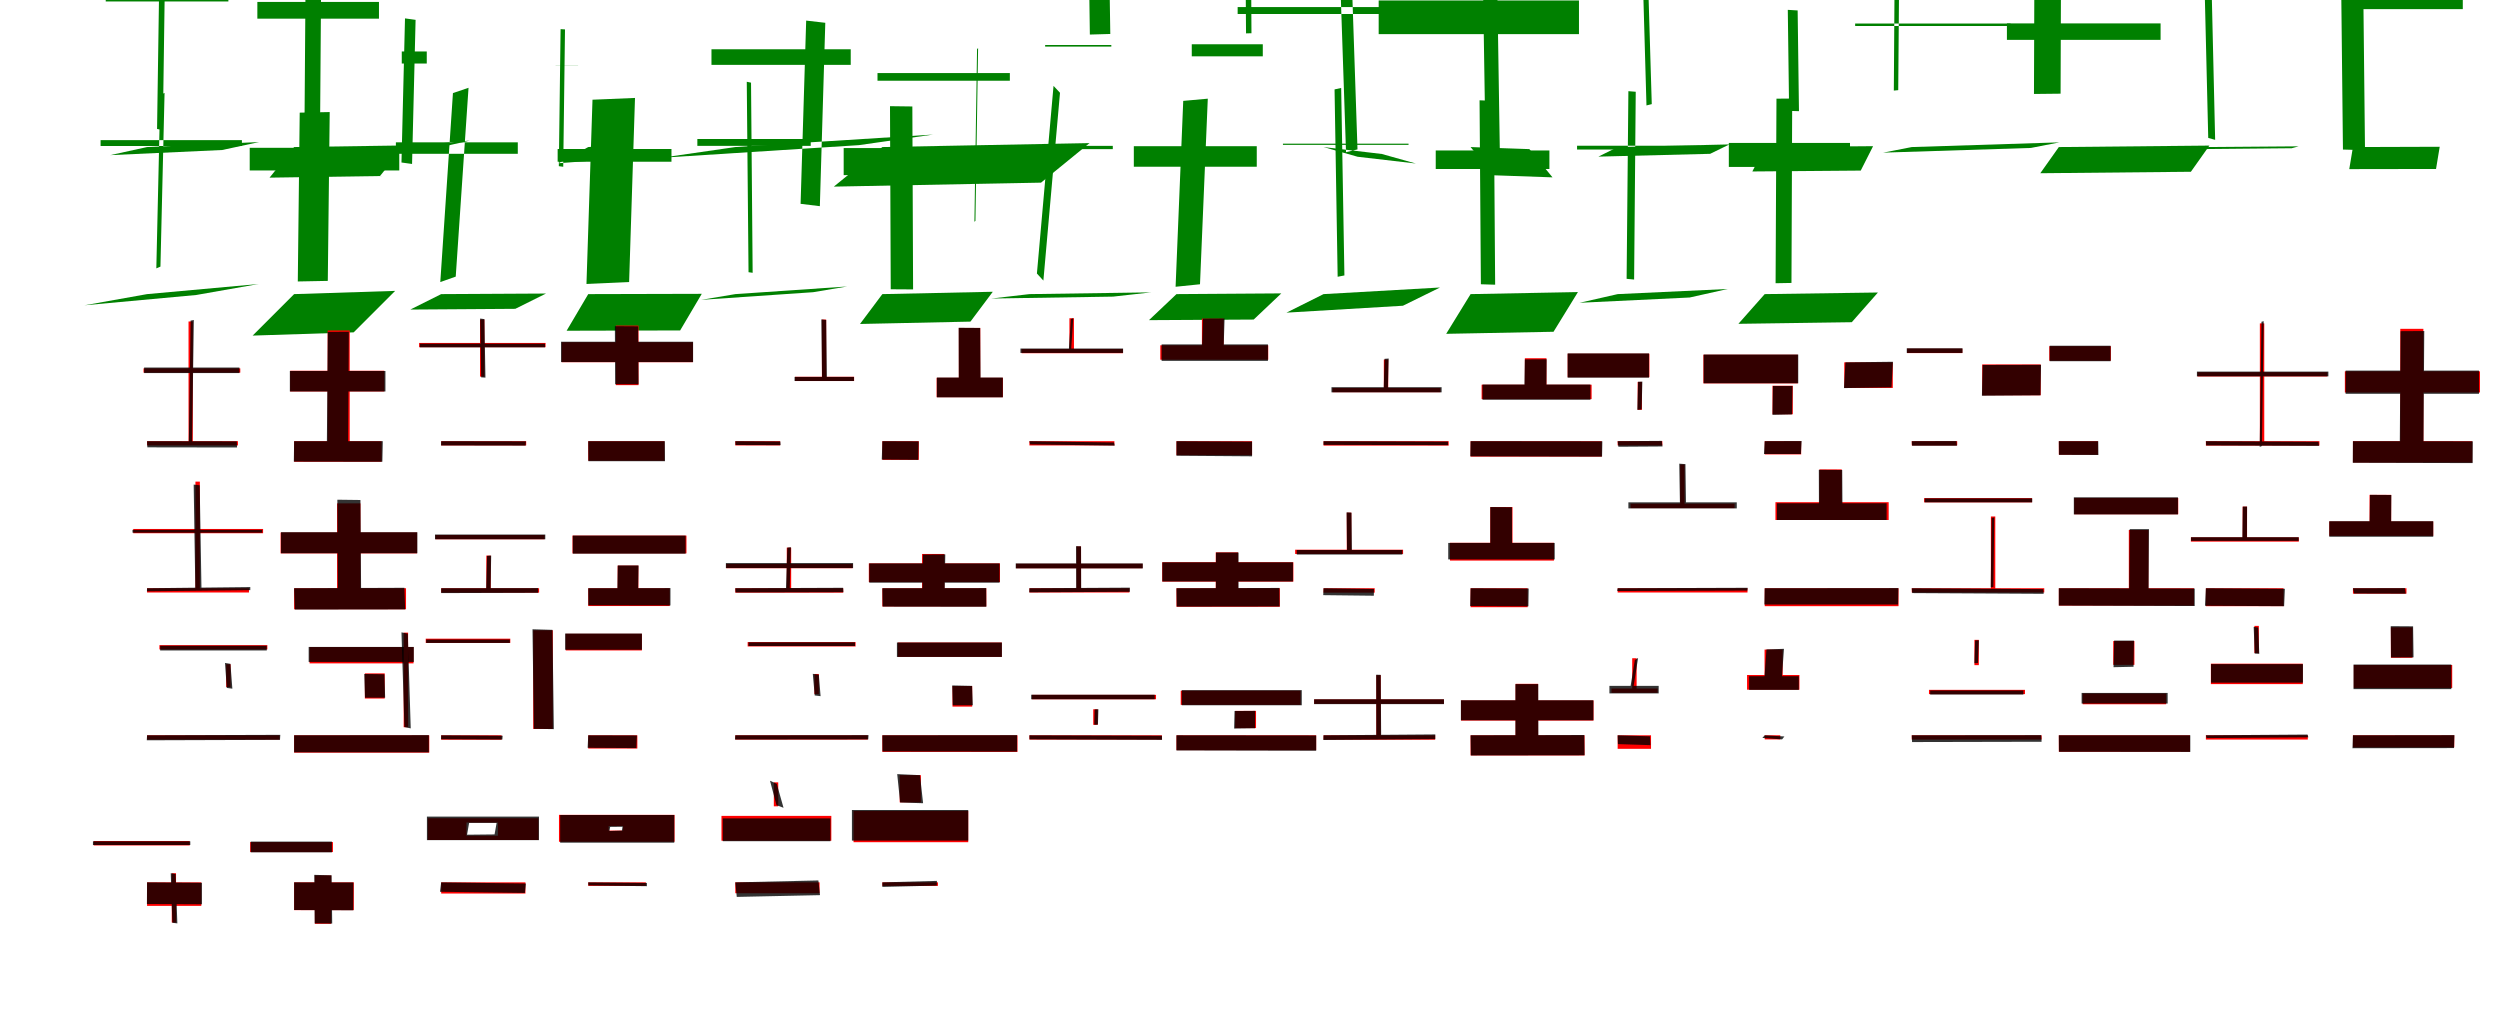 <?xml version="1.0" encoding="UTF-8"?>
<svg width="1700" height="700" xmlns="http://www.w3.org/2000/svg">
<rect width="100%" height="100%" fill="white"/>
<g fill="green" transform="translate(100 100) scale(0.1 -0.1)"><path d="M-0.0 0.0 -251.0 -55.0 511.0 -20.0 762.0 34.0ZM-281.0 990.0V1030.0H553.0V990.0ZM125.0 1400.0 107.0 115.0 68.0 123.0 87.0 1407.0Z"/></g>
<g fill="green" transform="translate(200 100) scale(0.1 -0.1)"><path d="M0.0 0.0 -167.0 -208.0 584.0 -197.0 751.0 11.0ZM-250.0 987.0V873.0H577.0V987.0ZM79.0 1306.0 70.0 63.0 176.0 66.0 185.0 1308.0Z"/></g>
<g fill="green" transform="translate(300 100) scale(0.1 -0.1)"><path d="M0.0 0.0 -304.0 -29.0 -110.0 16.0 194.0 44.0ZM-268.0 568.0V650.0H-98.0V568.0ZM-174.0 865.0 -198.0 -115.0 -270.0 -105.0 -246.0 875.0Z"/></g>
<g fill="green" transform="translate(400 100) scale(0.1 -0.1)"><path d="M0.0 0.0 -202.0 -110.0 -17.0 -96.0 185.0 14.0ZM-222.0 556.0V557.0H-69.0V556.0ZM-158.0 800.0 -170.0 -134.0 -200.0 -130.0 -188.0 802.0Z"/></g>
<g fill="green" transform="translate(500 100) scale(0.1 -0.1)"><path d="M-0.0 0.0 -505.0 -73.0 840.0 13.0 1345.0 85.0ZM-162.0 559.0V665.0H785.0V559.0ZM612.0 845.0 575.0 -402.0 444.0 -386.0 482.0 860.0Z"/></g>
<g fill="green" transform="translate(600 100) scale(0.1 -0.1)"><path d="M0.0 0.0 -330.0 -269.0 1079.0 -242.0 1409.0 27.0ZM-33.0 503.0V451.0H867.0V503.0ZM644.0 667.0 626.0 -508.0 633.0 -502.0 651.0 672.0Z"/></g>
<g fill="green" transform="translate(700 100) scale(0.1 -0.1)"><path d="M-0.0 0.0 54.0 15.0 333.0 -3.0 279.0 -19.0ZM107.0 683.0V694.0H557.0V683.0ZM539.0 1497.0 550.0 769.0 411.0 765.0 401.0 1491.0Z"/></g>
<g fill="green" transform="translate(800 100) scale(0.1 -0.1)"><path d="M0.0 0.0 34.0 -68.0 328.0 -74.0 294.0 -6.0ZM104.0 699.0V617.0H587.0V699.0ZM506.0 1470.0 510.0 774.0 473.0 773.0 468.0 1468.0Z"/></g>
<g fill="green" transform="translate(900 100) scale(0.1 -0.1)"><path d="M0.0 0.0 232.0 -66.0 628.0 -112.0 396.0 -47.0ZM-584.0 952.0V905.0H773.0V952.0ZM184.0 1380.0 231.0 -16.0 153.0 -35.0 106.0 1359.0Z"/></g>
<g fill="green" transform="translate(1000 100) scale(0.1 -0.1)"><path d="M0.0 0.0 158.0 -192.0 557.0 -206.0 400.0 -14.0ZM-625.0 997.0V768.0H737.0V997.0ZM81.0 1320.0 102.0 -32.0 199.0 -39.0 178.0 1312.0Z"/></g>
<g fill="green" transform="translate(1100 100) scale(0.1 -0.1)"><path d="M-0.0 0.0 -131.0 -65.0 629.0 -46.0 760.0 18.0ZM-347.0 1197.0V1187.0H453.0V1197.0ZM210.0 1027.0 232.0 292.0 196.0 283.0 175.0 1017.0Z"/></g>
<g fill="green" transform="translate(1200 100) scale(0.1 -0.1)"><path d="M0.0 0.0 -84.0 -166.0 653.0 -160.0 737.0 6.0ZM-335.0 1198.0V1091.0H443.0V1198.0ZM157.0 933.0 166.0 246.0 233.0 244.0 224.0 929.0Z"/></g>
<g fill="green" transform="translate(1300 100) scale(0.1 -0.1)"><path d="M0.0 0.0 -195.0 -38.0 810.0 -6.0 1005.0 32.0ZM-385.0 823.0V840.0H672.0V823.0ZM-116.0 1263.0 -122.0 384.0 -92.0 387.0 -85.0 1265.0Z"/></g>
<g fill="green" transform="translate(1400 100) scale(0.1 -0.1)"><path d="M0.0 0.0 -126.0 -178.0 898.0 -168.0 1024.0 10.0ZM-353.0 841.0V729.0H692.0V841.0ZM-166.0 1238.0 -169.0 361.0 12.0 363.0 15.0 1239.0Z"/></g>
<g fill="green" transform="translate(1500 100) scale(0.1 -0.1)"><path d="M-0.0 0.0 -47.0 -14.0 584.0 -8.0 631.0 5.0ZM36.0 1017.0V1096.0H785.0V1017.0ZM-14.0 1306.0 16.0 62.0 63.0 49.0 34.0 1293.0Z"/></g>
<g fill="green" transform="translate(1600 100) scale(0.1 -0.1)"><path d="M0.0 0.0 -25.0 -150.0 565.0 -149.0 590.0 2.0ZM25.0 1036.0V938.0H747.0V1036.0ZM-81.0 1195.0 -68.0 -17.0 82.0 -21.0 69.0 1190.0Z"/></g>
<g fill="green" transform="translate(100 200) scale(0.1 -0.1)"><path d="M-0.0 0.0 -426.0 -76.0 334.0 -6.0 760.0 69.0ZM-316.0 1007.0V1047.0H645.0V1007.0ZM90.0 1357.0 63.0 175.0 91.0 187.0 119.0 1368.0Z"/></g>
<g fill="green" transform="translate(200 200) scale(0.1 -0.1)"><path d="M0.0 0.0 -282.0 -282.0 405.0 -260.0 687.0 22.0ZM-302.0 995.0V841.0H715.0V995.0ZM38.0 1234.0 25.0 86.0 229.0 90.0 242.0 1238.0Z"/></g>
<g fill="green" transform="translate(300 200) scale(0.1 -0.1)"><path d="M-0.0 0.0 -210.0 -105.0 504.0 -100.0 713.0 4.0ZM-308.0 954.0V1032.0H521.0V954.0ZM80.0 1367.0 -6.0 82.0 99.0 119.0 186.0 1403.0Z"/></g>
<g fill="green" transform="translate(400 200) scale(0.1 -0.1)"><path d="M0.0 0.0 -147.0 -249.0 625.0 -247.0 772.0 2.0ZM-208.0 987.0V900.0H566.0V987.0ZM29.0 1322.0 -12.0 69.0 278.0 82.0 318.0 1334.0Z"/></g>
<g fill="green" transform="translate(500 200) scale(0.1 -0.1)"><path d="M0.0 0.0 -232.0 -39.0 529.0 13.0 761.0 52.0ZM-258.0 1055.0V1008.0H513.0V1055.0ZM78.0 1444.0 90.0 149.0 118.0 145.0 107.0 1438.0Z"/></g>
<g fill="green" transform="translate(600 200) scale(0.1 -0.1)"><path d="M0.0 0.0 -152.0 -203.0 599.0 -187.0 751.0 16.0ZM-263.0 993.0V809.0H581.0V993.0ZM52.0 1278.0 57.0 33.0 209.0 32.0 204.0 1276.0Z"/></g>
<g fill="green" transform="translate(700 200) scale(0.1 -0.1)"><path d="M-0.0 0.0 -259.0 -30.0 569.0 -17.0 828.0 12.0ZM-240.0 986.0V1008.0H567.0V986.0ZM208.0 1369.0 95.0 92.0 51.0 140.0 164.0 1416.0Z"/></g>
<g fill="green" transform="translate(800 200) scale(0.1 -0.1)"><path d="M0.0 0.0 -187.0 -177.0 525.0 -173.0 713.0 5.0ZM-290.0 1006.0V866.0H546.0V1006.0ZM46.0 1314.0 -6.0 50.0 160.0 67.0 213.0 1329.0Z"/></g>
<g fill="green" transform="translate(900 200) scale(0.1 -0.1)"><path d="M-0.0 0.0 -252.0 -126.0 540.0 -79.0 792.0 45.0ZM-276.0 1015.0V1023.0H578.0V1015.0ZM120.0 1402.0 142.0 127.0 96.0 118.0 75.0 1392.0Z"/></g>
<g fill="green" transform="translate(1000 200) scale(0.1 -0.1)"><path d="M0.0 0.0 -166.0 -270.0 564.0 -256.0 730.0 14.0ZM-237.0 977.0V851.0H536.0V977.0ZM61.0 1318.0 70.0 67.0 167.0 64.0 158.0 1314.0Z"/></g>
<g fill="green" transform="translate(1100 200) scale(0.1 -0.1)"><path d="M-0.0 0.0 -259.0 -59.0 490.0 -23.0 749.0 35.0ZM-276.0 1009.0V983.0H555.0V1009.0ZM123.0 1376.0 112.0 99.0 61.0 104.0 73.0 1380.0Z"/></g>
<g fill="green" transform="translate(1200 200) scale(0.1 -0.1)"><path d="M0.0 0.0 -179.0 -202.0 592.0 -191.0 770.0 11.0ZM-244.0 1028.0V865.0H580.0V1028.0ZM80.0 1329.0 74.0 74.0 182.0 76.0 187.0 1330.0Z"/></g>
<g fill="red" transform="translate(100 300) scale(0.1 -0.1)"><path d="M0.0 0.0V-29.0H618.0V0.0ZM-24.0 495.0V466.0H634.0V495.0ZM282.0 814.0V-15.0H311.0V814.0Z"/></g>
<g fill="black" opacity=".8" transform="translate(100 300) scale(0.1 -0.1)"><path d="M0.0 0.0 2.0 -42.0 612.0 -43.0 610.0 -1.0ZM-20.0 501.0V463.0H628.0V501.0ZM296.0 820.0 284.0 -23.0 306.0 -17.0 318.0 824.0Z"/></g>
<g fill="red" transform="translate(200 300) scale(0.1 -0.1)"><path d="M0.0 0.0V-140.0H595.0V0.0ZM-27.0 479.0V338.0H613.0V479.0ZM228.0 753.0V-93.0H378.0V753.0Z"/></g>
<g fill="black" opacity=".8" transform="translate(200 300) scale(0.1 -0.1)"><path d="M0.0 0.0 -2.0 -139.0 600.0 -140.0 603.0 -0.0ZM-29.0 477.0V338.0H621.0V477.0ZM229.0 743.0 222.0 -89.0 366.0 -87.0 372.0 744.0Z"/></g>
<g fill="red" transform="translate(300 300) scale(0.1 -0.1)"><path d="M0.0 0.0V-29.0H578.0V0.0ZM-150.0 668.0V639.0H710.0V668.0ZM264.0 827.0V439.0H294.0V827.0Z"/></g>
<g fill="black" opacity=".8" transform="translate(300 300) scale(0.1 -0.1)"><path d="M0.0 0.0 -1.0 -29.0 574.0 -30.0 576.0 -1.0ZM-145.0 663.0V638.0H706.0V663.0ZM265.0 834.0 272.0 434.0 301.0 432.0 294.0 830.0Z"/></g>
<g fill="red" transform="translate(400 300) scale(0.1 -0.1)"><path d="M0.0 0.0V-133.0H518.0V0.0ZM-180.0 673.0V537.0H712.0V673.0ZM188.0 786.0V381.0H342.0V786.0Z"/></g>
<g fill="black" opacity=".8" transform="translate(400 300) scale(0.1 -0.1)"><path d="M0.0 0.0 1.0 -136.0H522.0L521.0 0.0ZM-185.0 676.0V538.0H713.0V676.0ZM181.0 782.0 183.0 387.0H342.0L339.0 781.0Z"/></g>
<g fill="red" transform="translate(500 300) scale(0.1 -0.1)"><path d="M0.0 0.0V-29.0H305.0V0.0ZM406.0 438.0V409.0H808.0V438.0ZM589.0 827.0V425.0H618.0V827.0Z"/></g>
<g fill="black" opacity=".8" transform="translate(500 300) scale(0.1 -0.1)"><path d="M0.0 0.0 2.0 -26.0 308.0 -27.0 306.0 -2.0ZM403.0 437.0V409.0H807.0V437.0ZM585.0 828.0 590.0 424.0 623.0 423.0 618.0 824.0Z"/></g>
<g fill="red" transform="translate(600 300) scale(0.1 -0.1)"><path d="M0.0 0.0V-127.0H248.0V0.0ZM369.0 431.0V299.0H820.0V431.0ZM520.0 770.0V360.0H666.0V770.0Z"/></g>
<g fill="black" opacity=".8" transform="translate(600 300) scale(0.1 -0.1)"><path d="M0.0 0.0 -4.0 -125.0 244.0 -127.0 247.0 -1.0ZM371.0 433.0V298.0H819.0V433.0ZM519.0 771.0 520.0 360.0H668.0L665.0 770.0Z"/></g>
<g fill="red" transform="translate(700 300) scale(0.1 -0.1)"><path d="M0.0 0.0V-29.0H578.0V0.0ZM-53.0 627.0V598.0H636.0V627.0ZM272.0 836.0V611.0H303.0V836.0Z"/></g>
<g fill="black" opacity=".8" transform="translate(700 300) scale(0.1 -0.1)"><path d="M0.0 0.0 5.0 -22.0 580.0 -30.0 575.0 -9.0ZM-61.0 630.0V600.0H637.0V630.0ZM282.0 831.0 268.0 619.0 284.0 625.0 298.0 836.0Z"/></g>
<g fill="red" transform="translate(800 300) scale(0.1 -0.1)"><path d="M0.0 0.0V-95.0H514.0V0.0ZM-110.0 652.0V554.0H624.0V652.0ZM173.0 833.0V617.0H321.0V833.0Z"/></g>
<g fill="black" opacity=".8" transform="translate(800 300) scale(0.1 -0.1)"><path d="M0.0 0.0V-99.0L514.0 -103.0V-3.0ZM-101.0 658.0V546.0H622.0V658.0ZM180.0 833.0 173.0 606.0 320.0 609.0 327.0 834.0Z"/></g>
<g fill="red" transform="translate(900 300) scale(0.1 -0.1)"><path d="M0.0 0.0V-30.0H851.0V0.0ZM61.0 362.0V333.0H795.0V362.0ZM410.0 555.0V344.0H440.0V555.0Z"/></g>
<g fill="black" opacity=".8" transform="translate(900 300) scale(0.1 -0.1)"><path d="M0.0 0.0V-25.0L847.0 -27.0L846.0 -3.0ZM54.0 367.0V332.0H803.0V367.0ZM415.0 560.0 409.0 339.0 437.0 342.0 443.0 562.0Z"/></g>
<g fill="red" transform="translate(1000 300) scale(0.1 -0.1)"><path d="M0.0 0.0V-105.0H892.0V0.0ZM75.0 384.0V286.0H823.0V384.0ZM369.0 564.0V316.0H516.0V564.0Z"/></g>
<g fill="black" opacity=".8" transform="translate(1000 300) scale(0.1 -0.1)"><path d="M0.0 0.0 -2.0 -103.0 894.0 -105.0 896.0 -1.0ZM81.0 385.0V282.0H815.0V385.0ZM369.0 556.0 365.0 318.0 515.0 321.0 517.0 557.0Z"/></g>
<g fill="red" transform="translate(1100 300) scale(0.1 -0.1)"><path d="M0.0 0.0V-29.0H304.0V0.0ZM-340.0 595.0V435.0H216.0V595.0ZM136.0 403.0V213.0H165.0V403.0Z"/></g>
<g fill="black" opacity=".8" transform="translate(1100 300) scale(0.1 -0.1)"><path d="M0.0 0.0 5.0 -38.0 305.0 -36.0 300.0 2.0ZM-340.0 597.0V432.0H213.0V597.0ZM139.0 404.0 134.0 213.0 163.0 216.0 168.0 405.0Z"/></g>
<g fill="red" transform="translate(1200 300) scale(0.1 -0.1)"><path d="M0.0 0.0V-90.0H248.0V0.0ZM-417.0 588.0V393.0H225.0V588.0ZM53.0 377.0V183.0H191.0V377.0Z"/></g>
<g fill="black" opacity=".8" transform="translate(1200 300) scale(0.1 -0.1)"><path d="M0.0 0.0 -5.0 -87.0H246.0L251.0 1.0ZM-415.0 589.0V394.0H228.0V589.0ZM56.0 375.0 53.0 179.0 186.0 182.0 189.0 375.0Z"/></g>
<g fill="red" transform="translate(1300 300) scale(0.1 -0.1)"><path d="M0.0 0.0V-29.0H309.0V0.0ZM-32.0 629.0V599.0H344.0V629.0ZM-459.0 536.0V362.0H-129.0V536.0Z"/></g>
<g fill="black" opacity=".8" transform="translate(1300 300) scale(0.1 -0.1)"><path d="M0.0 0.0 2.0 -31.0H307.0L304.0 1.0ZM-34.0 632.0V600.0H345.0V632.0ZM-451.0 536.0 -461.0 361.0 -138.0 366.0 -128.0 540.0Z"/></g>
<g fill="red" transform="translate(1400 300) scale(0.1 -0.1)"><path d="M0.0 0.0V-92.0H266.0V0.0ZM-65.0 646.0V547.0H354.0V646.0ZM-521.0 522.0V312.0H-123.0V522.0Z"/></g>
<g fill="black" opacity=".8" transform="translate(1400 300) scale(0.1 -0.1)"><path d="M0.0 0.0 1.0 -93.0 269.0 -94.0 268.0 0.0ZM-62.0 649.0V544.0H352.0V649.0ZM-518.0 518.0 -523.0 309.0 -125.0 312.0 -121.0 519.0Z"/></g>
<g fill="red" transform="translate(1500 300) scale(0.1 -0.1)"><path d="M0.0 0.0V-30.0H772.0V0.0ZM-57.0 469.0V440.0H826.0V469.0ZM367.0 801.0V-28.0H397.0V801.0Z"/></g>
<g fill="black" opacity=".8" transform="translate(1500 300) scale(0.1 -0.1)"><path d="M0.0 0.0 2.0 -29.0 769.0 -32.0 766.0 -4.0ZM-61.0 473.0V441.0H833.0V473.0ZM378.0 812.0 366.0 -39.0 381.0 -33.0 393.0 816.0Z"/></g>
<g fill="red" transform="translate(1600 300) scale(0.1 -0.1)"><path d="M0.0 0.0V-145.0H811.0V0.0ZM-55.0 475.0V331.0H864.0V475.0ZM322.0 764.0V-100.0H479.0V764.0Z"/></g>
<g fill="black" opacity=".8" transform="translate(1600 300) scale(0.1 -0.1)"><path d="M0.0 0.0 -1.0 -147.0 814.0 -149.0 815.0 -1.0ZM-50.0 480.0V322.0H857.0V480.0ZM324.0 748.0 318.0 -92.0 479.0 -89.0 485.0 749.0Z"/></g>
<g fill="red" transform="translate(100 400) scale(0.1 -0.1)"><path d="M0.0 0.0V-29.0H693.0V0.0ZM-94.0 403.0V374.0H789.0V403.0ZM329.0 725.0V-15.0H359.0V725.0Z"/></g>
<g fill="black" opacity=".8" transform="translate(100 400) scale(0.1 -0.1)"><path d="M0.0 0.0 -1.0 -21.0 702.0 -13.0V8.0ZM-99.0 397.0V378.0H783.0V397.0ZM317.0 705.0 328.0 3.0 370.0 -1.0 358.0 700.0Z"/></g>
<g fill="red" transform="translate(200 400) scale(0.1 -0.1)"><path d="M0.0 0.0V-143.0H761.0V0.0ZM-92.0 379.0V237.0H836.0V379.0ZM292.0 577.0V-58.0H451.0V577.0Z"/></g>
<g fill="black" opacity=".8" transform="translate(200 400) scale(0.1 -0.1)"><path d="M0.0 0.0 5.0 -145.0 755.0 -144.0 750.0 3.0ZM-89.0 381.0V238.0H838.0V381.0ZM294.0 602.0 298.0 -76.0 456.0 -77.0 451.0 600.0Z"/></g>
<g fill="red" transform="translate(300 400) scale(0.1 -0.1)"><path d="M0.0 0.0V-30.0H666.0V0.0ZM-39.0 362.0V333.0H703.0V362.0ZM307.0 222.0V-16.0H337.0V222.0Z"/></g>
<g fill="black" opacity=".8" transform="translate(300 400) scale(0.1 -0.1)"><path d="M0.0 0.0V-33.0L659.0 -31.0V1.0ZM-42.0 365.0V333.0H708.0V365.0ZM312.0 220.0 306.0 -10.0 336.0 -7.0 340.0 222.0Z"/></g>
<g fill="red" transform="translate(400 400) scale(0.1 -0.1)"><path d="M0.0 0.0V-121.0H554.0V0.0ZM-107.0 358.0V237.0H668.0V358.0ZM200.0 154.0V-76.0H341.0V154.0Z"/></g>
<g fill="black" opacity=".8" transform="translate(400 400) scale(0.1 -0.1)"><path d="M0.0 0.0 1.0 -116.0 559.0 -117.0V1.0ZM-105.0 358.0V235.0H662.0V358.0ZM201.0 155.0 197.0 -85.0 338.0 -83.0 342.0 155.0Z"/></g>
<g fill="red" transform="translate(500 400) scale(0.1 -0.1)"><path d="M0.0 0.0V-30.0H734.0V0.0ZM-62.0 165.0V136.0H798.0V165.0ZM350.0 276.0V-15.0H380.0V276.0Z"/></g>
<g fill="black" opacity=".8" transform="translate(500 400) scale(0.1 -0.1)"><path d="M0.0 0.0 2.0 -29.0 735.0 -27.0 733.0 3.0ZM-64.0 171.0V137.0H801.0V171.0ZM354.0 276.0 344.0 -20.0 370.0 -16.0 378.0 279.0Z"/></g>
<g fill="red" transform="translate(600 400) scale(0.1 -0.1)"><path d="M0.0 0.0V-124.0H707.0V0.0ZM-92.0 169.0V42.0H800.0V169.0ZM270.0 233.0V-82.0H422.0V233.0Z"/></g>
<g fill="black" opacity=".8" transform="translate(600 400) scale(0.1 -0.1)"><path d="M0.0 0.0 2.0 -125.0 707.0 -126.0 706.0 1.0ZM-89.0 169.0V38.0H797.0V169.0ZM276.0 229.0 271.0 -80.0 423.0 -78.0 428.0 230.0Z"/></g>
<g fill="red" transform="translate(700 400) scale(0.1 -0.1)"><path d="M0.0 0.0V-29.0H680.0V0.0ZM-91.0 166.0V136.0H769.0V166.0ZM321.0 284.0V-12.0H351.0V284.0Z"/></g>
<g fill="black" opacity=".8" transform="translate(700 400) scale(0.1 -0.1)"><path d="M0.0 0.0 -1.0 -28.0 683.0 -24.0V4.0ZM-93.0 169.0V135.0H771.0V169.0ZM317.0 286.0 318.0 -18.0 352.0 -17.0 351.0 285.0Z"/></g>
<g fill="red" transform="translate(800 400) scale(0.1 -0.1)"><path d="M0.0 0.0V-126.0H703.0V0.0ZM-97.0 177.0V45.0H795.0V177.0ZM267.0 244.0V-71.0H419.0V244.0Z"/></g>
<g fill="black" opacity=".8" transform="translate(800 400) scale(0.1 -0.1)"><path d="M0.0 0.0 2.0 -125.0 701.0 -124.0 700.0 2.0ZM-96.0 176.0V46.0H792.0V176.0ZM269.0 243.0 268.0 -68.0 422.0 -66.0V243.0Z"/></g>
<g fill="red" transform="translate(900 400) scale(0.1 -0.1)"><path d="M0.0 0.0V-30.0H348.0V0.0ZM-193.0 262.0V233.0H541.0V262.0ZM158.0 514.0V250.0H189.0V514.0Z"/></g>
<g fill="black" opacity=".8" transform="translate(900 400) scale(0.1 -0.1)"><path d="M0.0 0.0 -2.0 -47.0 342.0 -51.0 343.0 -5.0ZM-182.0 260.0V229.0H536.0V260.0ZM157.0 516.0 160.0 258.0 193.0 257.0 190.0 514.0Z"/></g>
<g fill="red" transform="translate(1000 400) scale(0.1 -0.1)"><path d="M0.0 0.0V-129.0H388.0V0.0ZM-140.0 309.0V188.0H567.0V309.0ZM134.0 552.0V286.0H285.0V552.0Z"/></g>
<g fill="black" opacity=".8" transform="translate(1000 400) scale(0.1 -0.1)"><path d="M0.0 0.0 -3.0 -121.0 393.0 -123.0 395.0 -2.0ZM-152.0 308.0V196.0H572.0V308.0ZM134.0 552.0V277.0L282.0 278.0L281.0 551.0Z"/></g>
<g fill="red" transform="translate(1100 400) scale(0.1 -0.1)"><path d="M0.0 0.0V-29.0H883.0V0.0ZM88.0 575.0V545.0H795.0V575.0ZM425.0 841.0V559.0H455.0V841.0Z"/></g>
<g fill="black" opacity=".8" transform="translate(1100 400) scale(0.1 -0.1)"><path d="M0.0 0.0 -3.0 -19.0 882.0 -16.0 884.0 3.0ZM73.0 584.0V543.0H810.0V584.0ZM419.0 847.0 424.0 548.0 465.0 547.0 461.0 844.0Z"/></g>
<g fill="red" transform="translate(1200 400) scale(0.1 -0.1)"><path d="M0.0 0.0V-122.0H910.0V0.0ZM73.0 585.0V464.0H843.0V585.0ZM372.0 808.0V493.0H524.0V808.0Z"/></g>
<g fill="black" opacity=".8" transform="translate(1200 400) scale(0.1 -0.1)"><path d="M0.0 0.0 -2.0 -111.0H907.0L909.0 1.0ZM83.0 578.0V464.0H829.0V578.0ZM368.0 805.0 369.0 502.0 529.0 503.0 527.0 804.0Z"/></g>
<g fill="red" transform="translate(1300 400) scale(0.1 -0.1)"><path d="M0.0 0.0V-29.0H901.0V0.0ZM84.0 613.0V584.0H818.0V613.0ZM538.0 488.0V-15.0H568.0V488.0Z"/></g>
<g fill="black" opacity=".8" transform="translate(1300 400) scale(0.1 -0.1)"><path d="M0.0 0.0 3.0 -33.0 897.0 -38.0 894.0 -6.0ZM88.0 611.0V584.0H819.0V611.0ZM543.0 479.0 537.0 6.0 555.0 9.0 561.0 481.0Z"/></g>
<g fill="red" transform="translate(1400 400) scale(0.1 -0.1)"><path d="M0.0 0.0V-118.0H919.0V0.0ZM105.0 614.0V503.0H812.0V614.0ZM476.0 396.0V-32.0H609.0V396.0Z"/></g>
<g fill="black" opacity=".8" transform="translate(1400 400) scale(0.1 -0.1)"><path d="M0.0 0.0V-118.0L924.0 -121.0V-2.0ZM102.0 618.0V502.0H810.0V618.0ZM482.0 402.0 478.0 -56.0 610.0 -53.0 613.0 402.0Z"/></g>
<g fill="red" transform="translate(1500 400) scale(0.1 -0.1)"><path d="M0.0 0.0H528.0V-122.0H0.0ZM-102.0 346.0V317.0H632.0V346.0ZM250.0 555.0V330.0H280.0V555.0Z"/></g>
<g fill="black" opacity=".8" transform="translate(1500 400) scale(0.1 -0.1)"><path d="M0.0 0.0 537.0 -4.0 532.0 -122.0 -6.0 -119.0ZM-101.0 347.0V322.0H631.0V347.0ZM251.0 555.0 248.0 326.0 279.0 327.0 280.0 555.0Z"/></g>
<g fill="red" transform="translate(1600 400) scale(0.1 -0.1)"><path d="M0.0 0.0H364.0V-37.0H0.0ZM-161.0 454.0V356.0H546.0V454.0ZM113.0 635.0V387.0H260.0V635.0Z"/></g>
<g fill="black" opacity=".8" transform="translate(1600 400) scale(0.1 -0.1)"><path d="M0.0 0.0 353.0 1.0 359.0 -37.0 8.0 -36.0ZM-161.0 456.0V350.0H546.0V456.0ZM116.0 635.0 113.0 389.0 259.0 391.0 261.0 634.0Z"/></g>
<g fill="red" transform="translate(100 500) scale(0.1 -0.1)"><path d="M0.0 0.0V-29.0H901.0V0.0ZM84.0 613.0V584.0H818.0V613.0ZM538.0 483.0V328.0H568.0V483.0Z"/></g>
<g fill="black" opacity=".8" transform="translate(100 500) scale(0.1 -0.1)"><path d="M0.0 0.0 -2.0 -34.0 904.0 -31.0 906.0 3.0ZM89.0 609.0V577.0H814.0V609.0ZM530.0 492.0 542.0 322.0 580.0 317.0 567.0 486.0Z"/></g>
<g fill="red" transform="translate(200 500) scale(0.1 -0.1)"><path d="M0.0 0.0V-118.0H919.0V0.0ZM105.0 600.0V489.0H812.0V600.0ZM481.0 421.0V250.0H616.0V421.0Z"/></g>
<g fill="black" opacity=".8" transform="translate(200 500) scale(0.1 -0.1)"><path d="M0.0 0.0V-116.0H916.0V1.0ZM99.0 601.0V499.0H814.0V601.0ZM477.0 417.0 482.0 256.0H619.0L614.0 415.0Z"/></g>
<g fill="red" transform="translate(300 500) scale(0.1 -0.1)"><path d="M0.0 0.0V-30.0H411.0V0.0ZM-105.0 657.0V628.0H470.0V657.0ZM-255.0 698.0V55.0H-225.0V698.0Z"/></g>
<g fill="black" opacity=".8" transform="translate(300 500) scale(0.1 -0.1)"><path d="M0.0 0.0 -1.0 -27.0 416.0 -29.0 418.0 -3.0ZM-102.0 651.0V628.0H467.0V651.0ZM-270.0 700.0 -250.0 56.0 -207.0 47.0 -227.0 691.0Z"/></g>
<g fill="red" transform="translate(400 500) scale(0.1 -0.1)"><path d="M0.0 0.0V-90.0H334.0V0.0ZM-153.0 690.0V577.0H365.0V690.0ZM-374.0 714.0V43.0H-241.0V714.0Z"/></g>
<g fill="black" opacity=".8" transform="translate(400 500) scale(0.1 -0.1)"><path d="M0.0 0.0 -4.0 -85.0 327.0 -87.0 331.0 -1.0ZM-157.0 692.0V582.0H365.0V692.0ZM-379.0 721.0 -370.0 44.0 -234.0 42.0 -243.0 717.0Z"/></g>
<g fill="red" transform="translate(500 500) scale(0.1 -0.1)"><path d="M0.0 0.0V-29.0H901.0V0.0ZM84.0 634.0V604.0H818.0V634.0ZM538.0 417.0V280.0H568.0V417.0Z"/></g>
<g fill="black" opacity=".8" transform="translate(500 500) scale(0.1 -0.1)"><path d="M0.0 0.0 -2.0 -29.0 904.0 -28.0 906.0 1.0ZM90.0 632.0V607.0H814.0V632.0ZM527.0 418.0 540.0 271.0 580.0 266.0 568.0 412.0Z"/></g>
<g fill="red" transform="translate(600 500) scale(0.1 -0.1)"><path d="M0.0 0.0V-113.0H919.0V0.0ZM105.0 631.0V533.0H812.0V631.0ZM477.0 335.0V195.0H611.0V335.0Z"/></g>
<g fill="black" opacity=".8" transform="translate(600 500) scale(0.1 -0.1)"><path d="M0.0 0.0 1.0 -110.0 916.0 -111.0V1.0ZM99.0 631.0V533.0H813.0V631.0ZM475.0 339.0 479.0 204.0H615.0L610.0 336.0Z"/></g>
<g fill="red" transform="translate(700 500) scale(0.1 -0.1)"><path d="M0.0 0.0V-29.0H901.0V0.0ZM18.0 275.0V245.0H861.0V275.0ZM434.0 177.0V71.0H464.0V177.0Z"/></g>
<g fill="black" opacity=".8" transform="translate(700 500) scale(0.1 -0.1)"><path d="M0.0 0.0 1.0 -28.0 902.0 -31.0 901.0 -3.0ZM12.0 276.0V245.0H852.0V276.0ZM444.0 176.0 441.0 72.0 466.0 73.0 469.0 177.0Z"/></g>
<g fill="red" transform="translate(800 500) scale(0.1 -0.1)"><path d="M0.0 0.0V-101.0H950.0V0.0ZM29.0 303.0V207.0H844.0V303.0ZM399.0 166.0V49.0H541.0V166.0Z"/></g>
<g fill="black" opacity=".8" transform="translate(800 500) scale(0.1 -0.1)"><path d="M0.0 0.0V-103.0L950.0 -105.0V-1.0ZM36.0 307.0V204.0H852.0V307.0ZM395.0 165.0 392.0 46.0 534.0 48.0 535.0 166.0Z"/></g>
<g fill="red" transform="translate(900 500) scale(0.1 -0.1)"><path d="M0.0 0.0V-30.0H759.0V0.0ZM-64.0 244.0V214.0H819.0V244.0ZM359.0 409.0V-23.0H389.0V409.0Z"/></g>
<g fill="black" opacity=".8" transform="translate(900 500) scale(0.1 -0.1)"><path d="M0.0 0.0 -1.0 -32.0 760.0 -26.0V6.0ZM-64.0 245.0V212.0H819.0V245.0ZM358.0 412.0 359.0 -28.0H392.0L389.0 411.0Z"/></g>
<g fill="red" transform="translate(1000 500) scale(0.1 -0.1)"><path d="M0.0 0.0V-137.0H775.0V0.0ZM-65.0 237.0V100.0H836.0V237.0ZM306.0 350.0V-96.0H459.0V350.0Z"/></g>
<g fill="black" opacity=".8" transform="translate(1000 500) scale(0.1 -0.1)"><path d="M0.0 0.0 2.0 -137.0 775.0 -136.0 773.0 2.0ZM-66.0 238.0V102.0H835.0V238.0ZM305.0 348.0V-93.0L461.0 -92.0L460.0 348.0Z"/></g>
<g fill="red" transform="translate(1100 500) scale(0.1 -0.1)"><path d="M0.0 0.0H227.0V-92.0H0.0ZM-42.0 318.0V289.0H272.0V318.0ZM99.0 524.0V304.0H129.0V524.0Z"/></g>
<g fill="black" opacity=".8" transform="translate(1100 500) scale(0.1 -0.1)"><path d="M0.0 0.0 220.0 -7.0 223.0 -67.0 2.0 -60.0ZM-56.0 336.0V285.0H279.0V336.0ZM117.0 512.0 82.0 298.0 105.0 312.0 139.0 526.0Z"/></g>
<g fill="red" transform="translate(1200 500) scale(0.1 -0.1)"><path d="M0.0 0.0H106.0V-28.0H0.0ZM-120.0 410.0V310.0H236.0V410.0ZM-1.0 583.0V349.0H122.0V583.0Z"/></g>
<g fill="black" opacity=".8" transform="translate(1200 500) scale(0.1 -0.1)"><path d="M0.0 0.0 134.0 -8.0 118.0 -28.0 -16.0 -18.0ZM-106.0 402.0V309.0H232.0V402.0ZM12.0 584.0 -5.0 344.0 114.0 351.0 131.0 588.0Z"/></g>
<g fill="red" transform="translate(1300 500) scale(0.1 -0.1)"><path d="M0.0 0.0V-29.0H883.0V0.0ZM117.0 309.0V280.0H770.0V309.0ZM426.0 649.0V477.0H456.0V649.0Z"/></g>
<g fill="black" opacity=".8" transform="translate(1300 500) scale(0.1 -0.1)"><path d="M0.0 0.0 2.0 -46.0 883.0 -44.0 880.0 1.0ZM125.0 305.0V277.0H759.0V305.0ZM431.0 645.0 426.0 490.0 450.0 492.0 456.0 646.0Z"/></g>
<g fill="red" transform="translate(1400 500) scale(0.1 -0.1)"><path d="M0.0 0.0V-112.0H892.0V0.0ZM162.0 284.0V211.0H730.0V284.0ZM370.0 641.0V479.0H514.0V641.0Z"/></g>
<g fill="black" opacity=".8" transform="translate(1400 500) scale(0.1 -0.1)"><path d="M0.0 0.0 1.0 -112.0 894.0 -113.0V0.0ZM155.0 288.0V216.0H740.0V288.0ZM376.0 644.0 372.0 463.0 508.0 466.0 511.0 644.0Z"/></g>
<g fill="red" transform="translate(1500 500) scale(0.1 -0.1)"><path d="M0.0 0.0V-29.0H693.0V0.0ZM34.0 487.0V348.0H659.0V487.0ZM330.0 744.0V559.0H360.0V744.0Z"/></g>
<g fill="black" opacity=".8" transform="translate(1500 500) scale(0.1 -0.1)"><path d="M0.0 0.0 5.0 -19.0 697.0 -14.0 691.0 5.0ZM35.0 484.0V358.0H660.0V484.0ZM325.0 737.0 332.0 556.0 363.0 554.0 356.0 733.0Z"/></g>
<g fill="red" transform="translate(1600 500) scale(0.1 -0.1)"><path d="M0.0 0.0V-82.0H689.0V0.0ZM6.0 478.0V322.0H675.0V478.0ZM258.0 734.0V527.0H405.0V734.0Z"/></g>
<g fill="black" opacity=".8" transform="translate(1600 500) scale(0.1 -0.1)"><path d="M0.0 0.0 -3.0 -88.0 687.0 -87.0 690.0 1.0ZM4.0 481.0V314.0H669.0V481.0ZM257.0 742.0 259.0 529.0 412.0 530.0 409.0 741.0Z"/></g>
<g fill="red" transform="translate(100 600) scale(0.1 -0.1)"><path d="M0.0 0.0V-160.0H369.0V0.0ZM-363.0 281.0V251.0H290.0V281.0ZM168.0 62.0V-273.0H197.0V62.0Z"/></g>
<g fill="black" opacity=".8" transform="translate(100 600) scale(0.1 -0.1)"><path d="M0.0 0.0 -1.0 -147.0 373.0 -149.0V-3.0ZM-368.0 279.0V254.0H294.0V279.0ZM161.0 62.0 172.0 -275.0 206.0 -279.0 194.0 57.0Z"/></g>
<g fill="red" transform="translate(200 600) scale(0.1 -0.1)"><path d="M0.0 0.0V-189.0H406.0V0.0ZM-299.0 274.0V206.0H264.0V274.0ZM141.0 47.0V-282.0H252.0V47.0Z"/></g>
<g fill="black" opacity=".8" transform="translate(200 600) scale(0.1 -0.1)"><path d="M0.0 0.0V-188.0L402.0 -190.0L403.0 -1.0ZM-295.0 277.0V204.0H257.0V277.0ZM137.0 51.0 140.0 -279.0 259.0 -280.0 255.0 48.0Z"/></g>
<g fill="red" transform="translate(300 600) scale(0.1 -0.1)"><path d="M0.0 0.0H573.0V-76.0H0.0ZM-91.0 436.0V288.0H661.0V436.0ZM172.0 407.0H386.0V317.0H172.0Z"/></g>
<g fill="black" opacity=".8" transform="translate(300 600) scale(0.1 -0.1)"><path d="M0.0 0.0 576.0 -8.0 569.0 -72.0 -8.0 -64.0ZM-97.0 447.0V287.0H665.0V447.0ZM190.0 404.0H377.0L363.0 326.0L176.0 324.0Z"/></g>
<g fill="red" transform="translate(400 600) scale(0.1 -0.1)"><path d="M0.0 0.0H392.0V-24.0H0.0ZM-199.0 459.0V276.0H587.0V459.0ZM139.0 383.0H237.0V352.0H139.0Z"/></g>
<g fill="black" opacity=".8" transform="translate(400 600) scale(0.1 -0.1)"><path d="M0.0 0.0 399.0 -4.0V-26.0L1.0 -21.0ZM-191.0 458.0V270.0H585.0V458.0ZM149.0 377.0 233.0 378.0 229.0 352.0 144.0 349.0Z"/></g>
<g fill="red" transform="translate(500 600) scale(0.1 -0.1)"><path d="M0.0 0.0H573.0V-74.0H0.0ZM-94.0 452.0V283.0H653.0V452.0ZM262.0 680.0V517.0H292.0V680.0Z"/></g>
<g fill="black" opacity=".8" transform="translate(500 600) scale(0.1 -0.1)"><path d="M0.0 0.0 565.0 13.0 576.0 -87.0 10.0 -99.0ZM-85.0 435.0V280.0H647.0V435.0ZM236.0 691.0 280.0 525.0 328.0 507.0 282.0 670.0Z"/></g>
<g fill="red" transform="translate(600 600) scale(0.1 -0.1)"><path d="M0.0 0.0H378.0V-24.0H0.0ZM-196.0 485.0V273.0H584.0V485.0ZM118.0 729.0V544.0H262.0V729.0Z"/></g>
<g fill="black" opacity=".8" transform="translate(600 600) scale(0.1 -0.1)"><path d="M0.0 0.0 371.0 10.0 370.0 -22.0 -0.0 -31.0ZM-207.0 492.0V284.0H584.0V492.0ZM101.0 736.0 121.0 543.0 277.0 538.0 256.0 729.0Z"/></g>
</svg>
